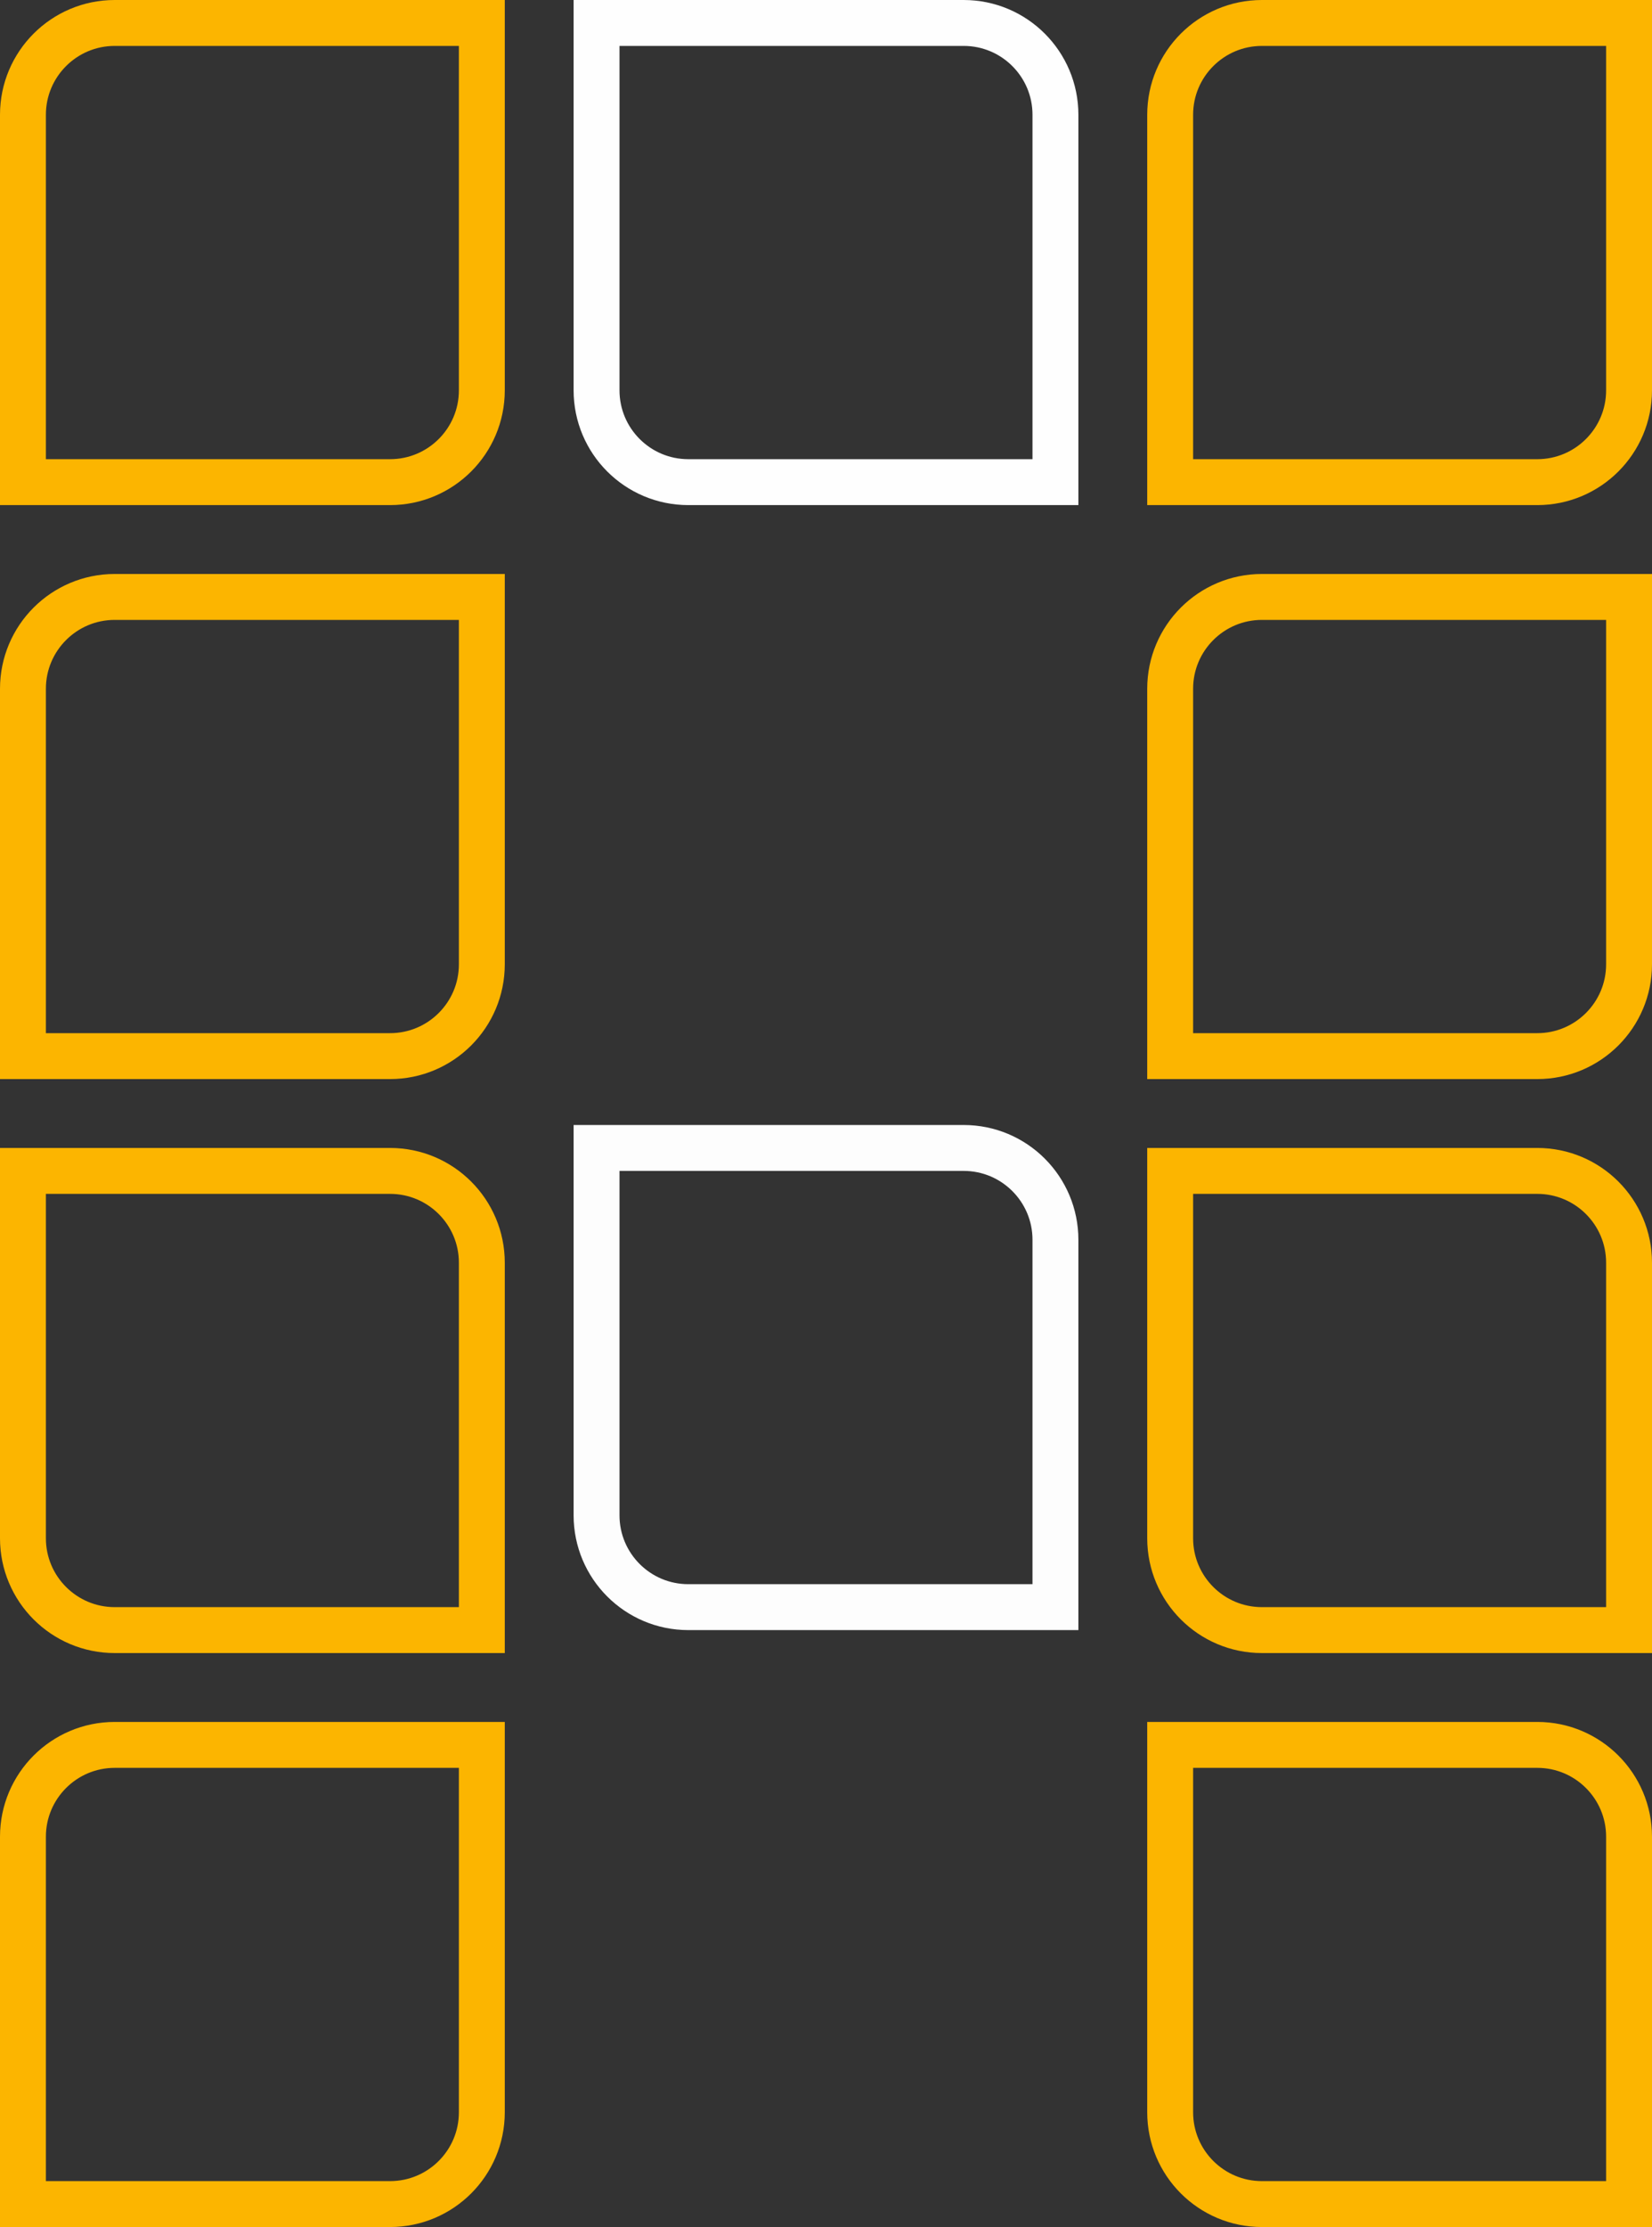 <svg width="72" height="97" viewBox="0 0 72 97" fill="none" xmlns="http://www.w3.org/2000/svg">
<rect x="0" y="0" width="72" height="97" fill="#333333" stroke="none"/>
<path d="M5 1H21V17C21 19.209 19.209 21 17 21H1V5C1 2.791 2.791 1 5 1Z" stroke="#FCB500" stroke-width="2"/>
<path d="M26 1H42C44.209 1 46 2.791 46 5V21H30C27.791 21 26 19.209 26 17V1Z" stroke="#FEFEFE" stroke-width="2"/>
<path d="M55 1H71V17C71 19.209 69.209 21 67 21H51V5C51 2.791 52.791 1 55 1Z" stroke="#FCB500" stroke-width="2"/>
<path d="M55 26H71V42C71 44.209 69.209 46 67 46H51V30C51 27.791 52.791 26 55 26Z" stroke="#FCB500" stroke-width="2"/>
<path d="M51 51H67C69.209 51 71 52.791 71 55V71H55C52.791 71 51 69.209 51 67V51Z" stroke="#FCB500" stroke-width="2"/>
<path d="M51 76H67C69.209 76 71 77.791 71 80V96H55C52.791 96 51 94.209 51 92V76Z" stroke="#FCB500" stroke-width="2"/>
<path d="M5 26H21V42C21 44.209 19.209 46 17 46H1V30C1 27.791 2.791 26 5 26Z" stroke="#FCB500" stroke-width="2"/>
<path d="M1 51H17C19.209 51 21 52.791 21 55V71H5C2.791 71 1 69.209 1 67V51Z" stroke="#FCB500" stroke-width="2"/>
<path d="M5 76H21V92C21 94.209 19.209 96 17 96H1V80C1 77.791 2.791 76 5 76Z" stroke="#FCB500" stroke-width="2"/>
<path d="M26 50H42C44.209 50 46 51.791 46 54V70H30C27.791 70 26 68.209 26 66V50Z" stroke="#FDFDFD" stroke-width="2"/>
</svg>
